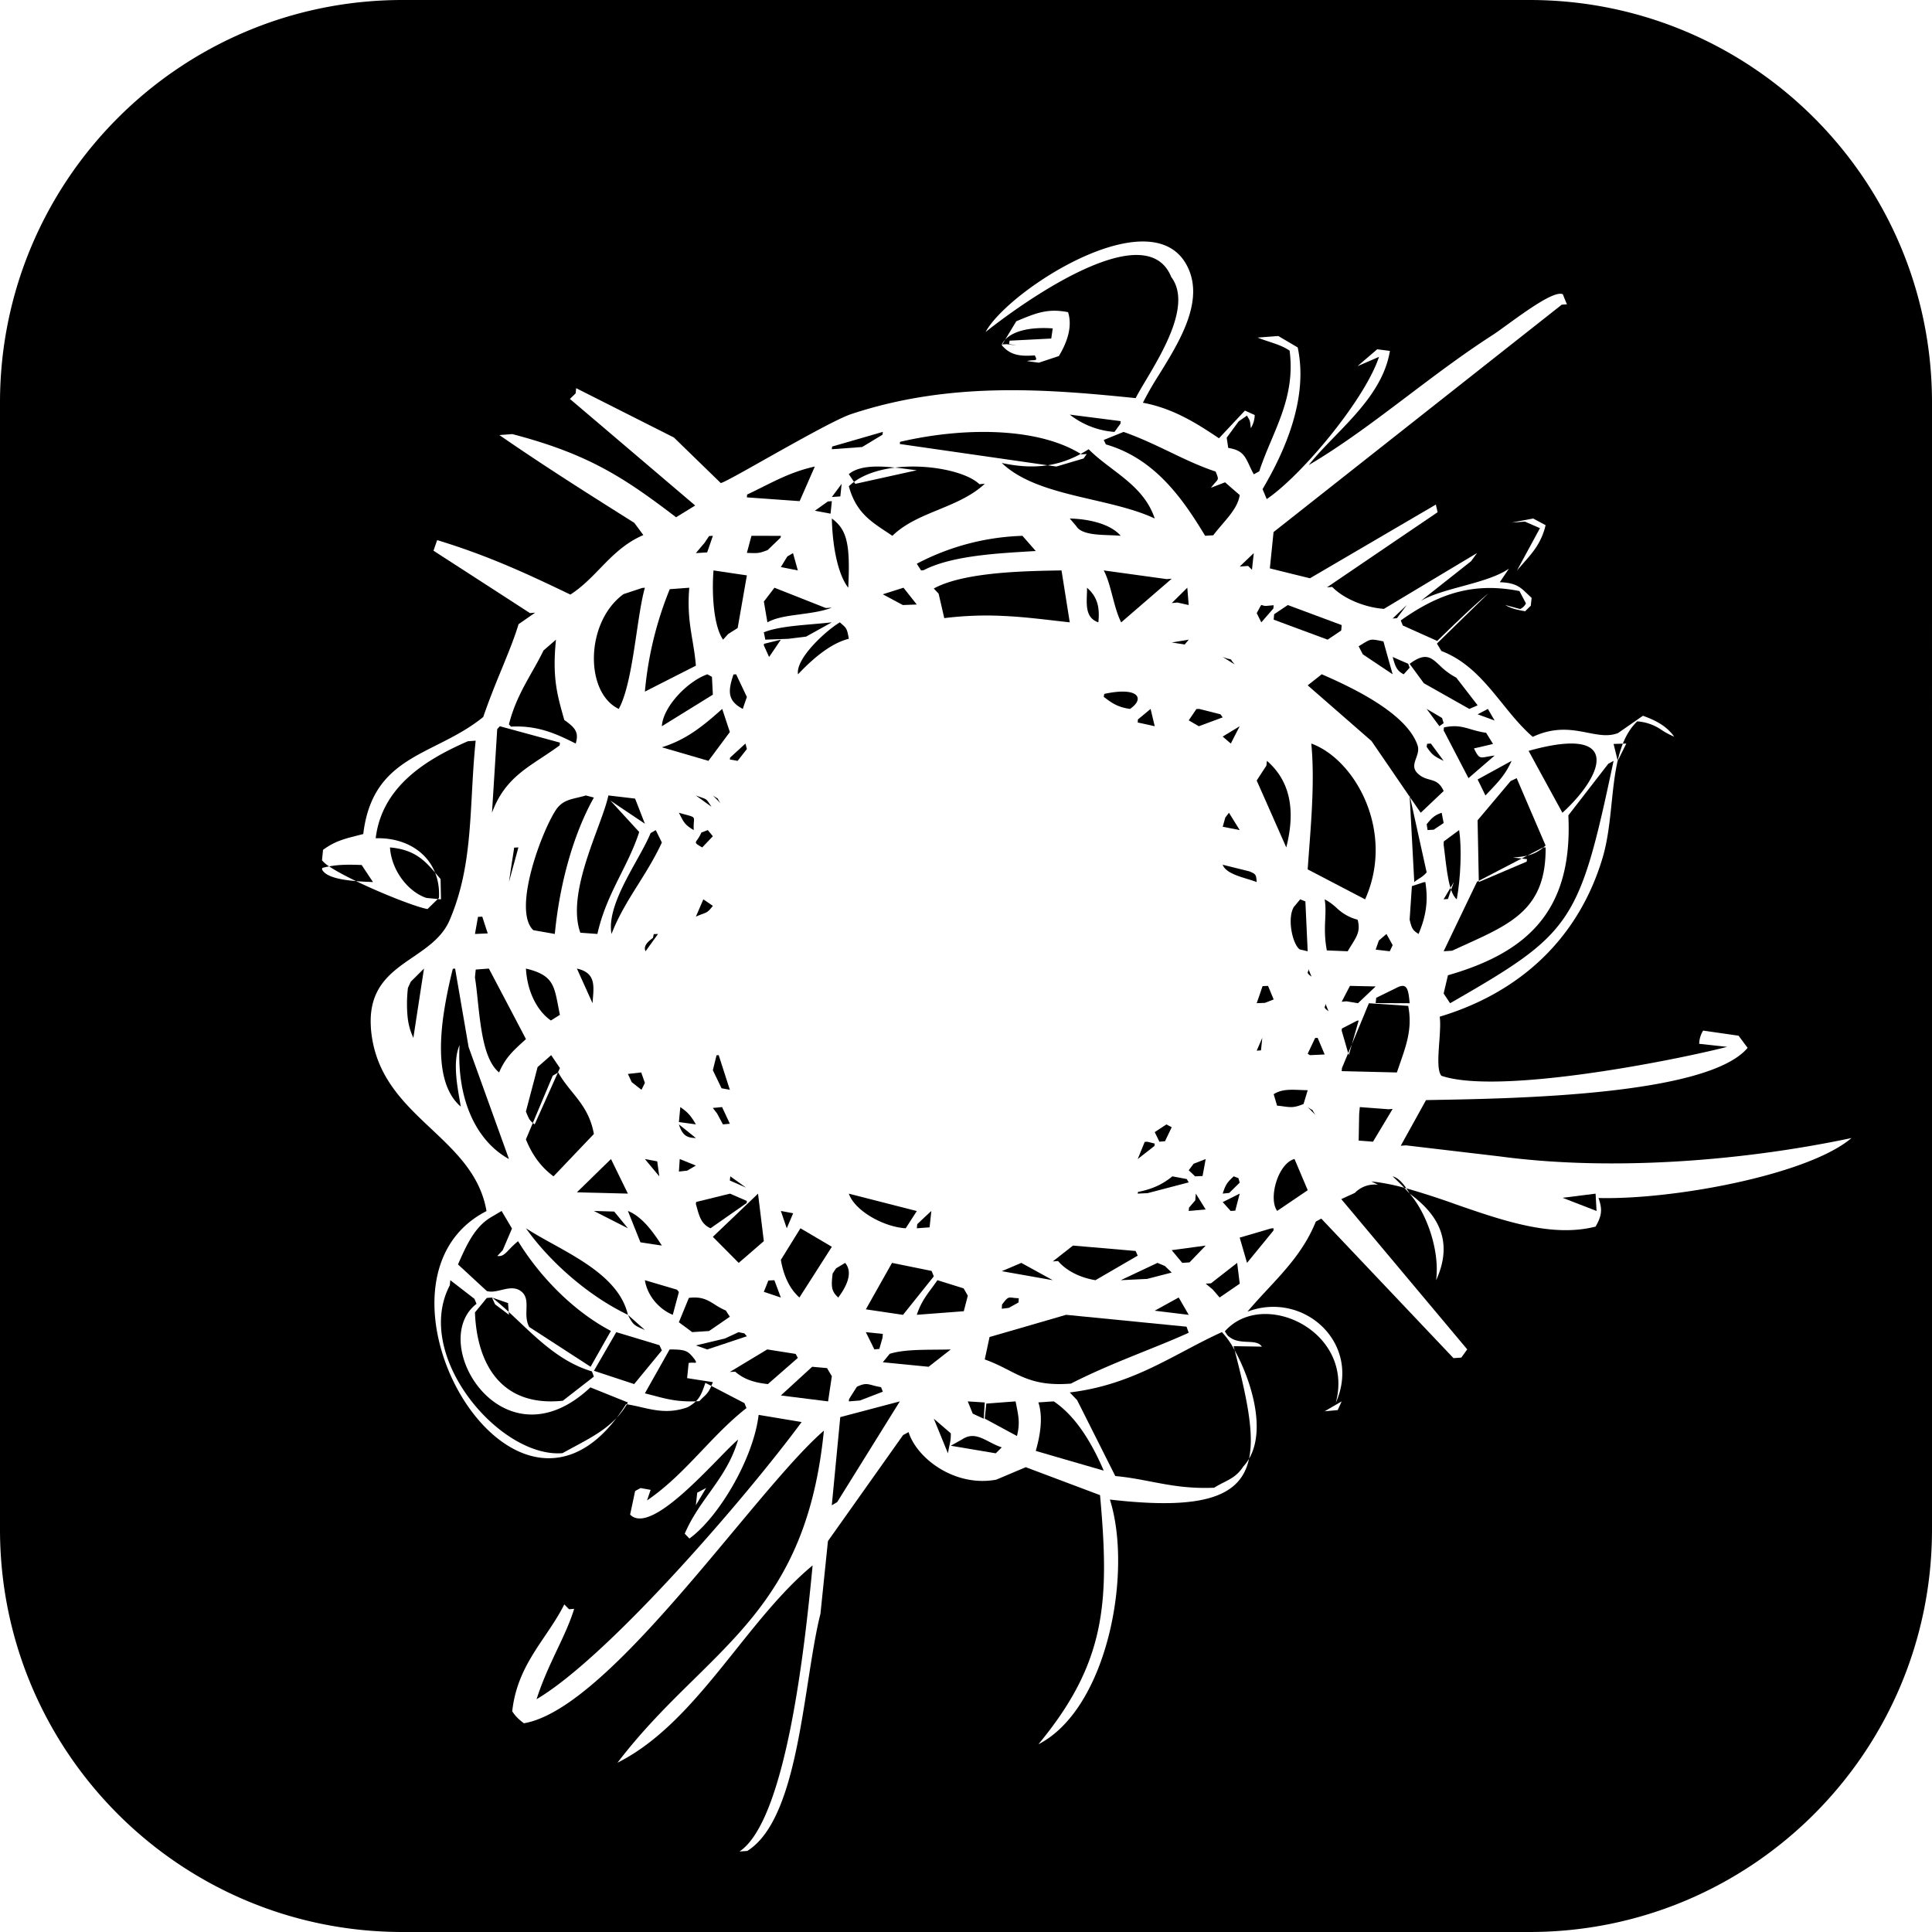 <svg width="48" height="48" fill="none" xmlns="http://www.w3.org/2000/svg">
  <path
    d="m12.055 23-.073-.226-.106.005-.076.425.318-.014-.063-.19ZM12.985 25.891l.082-.075-.088-.168-.32-.61-.513-.974-.326.024-.007.064-.013.133c.028.172.049.37.07.579.028.257.057.528.102.784.074.425.194.806.428.997.15-.355.342-.531.585-.754ZM12.753 21.202c-.037.237-.073.474-.108.712.077-.287.156-.573.235-.86a4.51 4.51 0 0 1-.106.005 4.337 4.337 0 0 1-.021.143ZM13.911 18.45l-1.493-.407-.065.072a890.594 890.594 0 0 1-.13 2.078c.269-.73.72-1.028 1.238-1.37.144-.095.293-.193.444-.305l.006-.067ZM13.997 17.808c-.157-.56-.278-.992-.184-1.916l-.31.269c-.092.19-.192.368-.293.545-.216.384-.433.768-.566 1.29l.052.057c.686-.037 1.16.197 1.607.42.087-.282-.017-.396-.284-.586l-.022-.079ZM16.002 14.604l-.045.003-.466.154c-.952.693-.968 2.447-.118 2.852.223-.404.34-1.188.445-1.896.065-.436.126-.843.204-1.115a1.4 1.4 0 0 0-.02.002ZM15.881 20.671l-.717-.782.858.577-.05-.128c-.064-.166-.128-.332-.194-.497a189.628 189.628 0 0 0-.663-.078c-.044.212-.15.5-.27.826-.299.81-.685 1.86-.427 2.584l.276.02.148.011c.129-.578.36-1.04.586-1.493.168-.337.333-.669.453-1.04ZM17.205 15.916c-.064-.38-.127-.76-.08-1.314l-.485.036a8.811 8.811 0 0 0-.618 2.545 597.023 597.023 0 0 1 1.267-.644c-.018-.225-.051-.424-.084-.623ZM17.71 13.312l-.093.006-.112.168c-.073.085-.145.17-.216.256l.28-.018c.049-.138.096-.275.142-.412ZM16.444 18.043l1.267-.784-.023-.443-.063-.035-.051-.028c-.503.178-1.104.815-1.13 1.29ZM18.327 15.603l.229-1.308c-.277-.04-.553-.082-.829-.123-.048.602.008 1.396.238 1.72l.094-.104.031-.035.237-.15ZM19.395 13.355l.005-.042-.73-.001a108.393 108.393 0 0 0-.114.425h.022c.253.01.284.01.493-.07l.324-.312ZM19.867 12.451l.377-.86c-.508.112-.902.31-1.298.508-.127.063-.253.127-.384.188a1.528 1.528 0 0 0-.006.07l1.311.094ZM19.702 13.742l-.14.082c-.038.06-.075.122-.112.183l-.05.082.422.083-.12-.43ZM19.887 15.261c.27-.036.545-.073.78-.164l-.15.009-.48-.19-.796-.314-.116.152-.147.191.088.517c.215-.12.513-.16.822-.2ZM19.013 15.892l.573-.021.44-.054.64-.355c-.151.017-.307.03-.462.044-.466.04-.923.08-1.227.204a4.643 4.643 0 0 1 .036.182ZM19.826 16.753c.316-.334.779-.762 1.263-.883-.043-.25-.061-.266-.176-.366l-.047-.042c-.357.214-1.102.902-1.04 1.29ZM21.927 10.8l.006-.07-1.259.364v.005l-.008.062.753-.055.508-.307ZM21.218 11.973l.032.048 1.528-.338c-.073-.008-.156-.018-.244-.03-.094-.012-.194-.025-.297-.036.835-.1 1.776.103 2.096.413l.134-.011c-.327.305-.742.476-1.154.646-.416.171-.828.341-1.142.647l-.13-.087c-.43-.283-.78-.513-.952-1.145.04-.038.083-.074.129-.107ZM21.218 11.973l-.13-.193c.258-.218.728-.207 1.149-.163-.386.047-.75.159-1.02.356Z"
    fill="#000" />
  <path fill-rule="evenodd" clip-rule="evenodd"
    d="M26.851 11.277c-.487-.3-1.125-.465-1.822-.522-.857-.071-1.802.021-2.667.222l-.002.016a1.305 1.305 0 0 0-.005.038l3.671.528c-.361.056-.734.03-1.137-.056.542.517 1.405.717 2.255.914.55.128 1.095.254 1.545.465-.192-.576-.632-.91-1.066-1.24-.202-.153-.403-.306-.576-.481a3.14 3.14 0 0 1-.196.116Zm0 0c-.274.149-.546.24-.825.283l.22.031.675-.2.079-.111-.13.008a1.787 1.787 0 0 0-.019-.011Z"
    fill="#000" />
  <path
    d="m27.747 10.65.09-.122.007-.065-1.266-.162c.319.25.705.4 1.11.43l.06-.08ZM30.436 11.983l-.35.135c.102-.135.157-.17.169-.215.009-.037-.01-.08-.053-.187-.392-.13-.764-.307-1.143-.49-.365-.174-.738-.353-1.144-.495l-.21.085-.283.115.053.11c1.22.352 1.914 1.355 2.466 2.27l.202-.012c.07-.093.147-.182.221-.27.206-.24.4-.468.436-.73l-.203-.176-.16-.14ZM31.01 14.061l.095.095.015-.144.03-.27c-.118.111-.234.223-.35.334l.043-.003c.055-.004.11-.009.167-.012ZM31.957 21.054c.238-.935.092-1.654-.48-2.151l-.008.067a2.767 2.767 0 0 1-.006.052l-.072.11-.169.26c.168.377.335.756.502 1.134l.233.528ZM31.641 15.073l.003-.036-.092.008-.044.004c-.12.017-.145-.02-.165-.017-.019.003-.033.042-.12.201l.057.115.057.114.3-.345.004-.044ZM33.333 15.53l-1.337-.498-.34.228-.012.135 1.34.497.338-.227.004-.046c.003-.03.006-.06.007-.09ZM33.859 16.257l.741.495c-.077-.272-.154-.545-.229-.817-.165-.032-.239-.05-.308-.04-.074.013-.142.06-.308.162l.045.086.059.114ZM34.874 16.753l.148-.164-.035-.098-.208-.09-.179-.079.002.006c.06.215.093.333.272.425ZM34.6 15.367l.107-.008c.056-.077.114-.154.172-.231l.072-.096-.046.044-.305.29ZM36.505 17.613l.206-.09-.53-.687a1.692 1.692 0 0 1-.414-.306c-.214-.2-.353-.329-.745-.037l.258.352.095.13 1.13.638ZM36.711 17.747l.422.154-.167-.288-.255.134ZM36.95 18.8c-.185.035-.21.04-.33-.206l.106-.024.368-.087-.172-.277c-.154-.022-.272-.057-.38-.088-.204-.06-.37-.109-.668-.045l-.007.074.617 1.186.65-.562c-.076.01-.135.02-.184.03ZM37.555 18.903l-.844.463c.066.132.13.265.194.397l.108-.114c.214-.225.397-.417.542-.746Z"
    fill="#000" />
  <path fill-rule="evenodd" clip-rule="evenodd"
    d="m38.341 21.057.059-.05-.365-.849-.354-.825-.15.072-.481.572-.34.403a784.723 784.723 0 0 1 .03 1.504l-.045.024a1528.01 1528.01 0 0 0-.828 1.726l.211-.014c.117-.054.232-.107.344-.157 1.156-.526 1.996-.908 1.978-2.41l-.059.004Zm-.392.198.38-.197.012-.001a.912.912 0 0 1-.392.198Zm0 0-.143.075-.217-.024c.149-.012.264-.028.36-.05Zm-.143.075h.002l.13.015-.008.062-1.189.507v-.03l.498-.26.567-.294Z"
    fill="#000" />
  <path
    d="M37.978 18.655c2.33-.654 1.88.59.84 1.538-.28-.512-.561-1.025-.84-1.538ZM36.027 24.925c3.037-1.743 3.203-1.965 4.062-6.022a8.473 8.473 0 0 1-.132.073l-.992 1.282c.117 2.362-1.01 3.404-2.991 3.972l-.107.453.064.097.096.145ZM35.052 22.4l-.03.448c.053.227.08.265.222.356.17-.407.25-.783.168-1.29l-.04.005-.294.097-.016.232-.01.152Z"
    fill="#000" />
  <path fill-rule="evenodd" clip-rule="evenodd"
    d="m33.34 26.537-.006.075.543.013.828.02.068-.198c.153-.436.28-.801.243-1.242a1.907 1.907 0 0 0-.03-.214l-.975-.066-.036.084c-.027.065-.055.13-.08.196l-.308.74.118-.412.006-.023.045-.155-.037.003-.338.174-.043.023-.004.053.08.274.081.283-.155.372Zm.155-.372.015.05.077-.27-.092.22Z"
    fill="#000" />
  <path
    d="m33.768 27.673-.012.665.356.027.488-.814-.104.008-.712-.054-.016.168ZM32.594 27.611l.085.086c-.062-.094-.064-.11-.072-.118-.009-.008-.025-.009-.118-.074l.105.106ZM32.304 27.08c-.26-.01-.466-.018-.66.105l.07.235.013.049c.065.006.118.013.164.02.19.024.262.034.495-.06a30.612 30.612 0 0 0 .103-.343 7.706 7.706 0 0 1-.185-.006ZM32.49 29.57l-.328-.775c-.41.107-.657.98-.431 1.29l.758-.514ZM31.223 26.104a5.26 5.26 0 0 1 .106-.008l.009-.087.023-.224-.139.32ZM32.49 26.18l.054.035.367-.017a36.356 36.356 0 0 0-.087-.206l-.088-.207-.061.003-.083.174-.103.218ZM35.445 20.478l.023.145.154-.01c.056-.039.112-.076.17-.114l.075-.051-.049-.255c-.191.064-.262.149-.373.285Z"
    fill="#000" />
  <path fill-rule="evenodd" clip-rule="evenodd"
    d="M35.257 21.828a.709.709 0 0 0 .188-.154l-.412-1.865.264.384.57-.54c-.096-.215-.217-.249-.348-.285-.1-.028-.204-.057-.31-.166-.114-.12-.071-.24-.026-.366.036-.101.074-.207.035-.321-.27-.793-1.613-1.43-2.38-1.763l-.055.044-.294.231.688.6.897.783.526.767.424.62.113 2.117c.036-.03.078-.058.12-.086Zm-.233-2.031-.001-.034.01.046-.009-.012Z"
    fill="#000" />
  <path
    d="M35.023 24.925c-.034-.38-.073-.524-.353-.369l-.478.234-.014.132.282.001.563.002ZM34.447 23.204l-.19.163-.079.226.35.041a5.745 5.745 0 0 0 .072-.152l-.054-.099-.1-.179ZM33.738 24.925l.44-.417-.639-.014-.138.265-.067.13.117-.012.183.03.104.018ZM32.498 24.135c-.014.029-.025.05.086.129l-.081-.2c.012.034.003.054-.005.07ZM32.49 21.6l1.426.744c.749-1.673-.237-3.47-1.337-3.871.08.84.011 1.759-.052 2.608-.014.177-.026.35-.038.52ZM33.211 22.56c-.078-.07-.159-.142-.3-.216.028.165.021.32.014.49-.01.218-.02.46.04.779l.518.021c.03-.052.06-.1.087-.143.15-.24.232-.371.16-.641a1.177 1.177 0 0 1-.519-.29ZM32.92 24.994c-.014.03-.025.052.088.13-.023-.052-.044-.105-.066-.159l-.017-.04a.08.08 0 0 1-.005.07Z"
    fill="#000" />
  <path fill-rule="evenodd" clip-rule="evenodd"
    d="m35.87 20.905-.003.079.032.264c.032.27.068.582.137.81-.056.095-.112.19-.17.285l.108-.008.078-.228c.037.107.083.19.141.236.1-.546.126-1.28.059-1.72l-.382.282Zm.182 1.202.07-.194-.086.145.016.05Z"
    fill="#000" />
  <path
    d="M35.867 17.966a10.358 10.358 0 0 0-.04-.128l-.383-.226.317.43.106-.076ZM35.456 18.479c-.004.024-.006.05-.012.075.138.202.178.23.423.349l-.318-.43-.093.006ZM32.431 22.395a10.081 10.081 0 0 1-.128-.052l-.065.079-.092.11c-.17.278-.04.918.145 1.056l.198.046-.057-1.24ZM31.504 24.494l-.136.006c-.048.141-.096.283-.146.424l.205-.008.217-.085-.097-.234-.043-.103ZM30.8 30.748l.182.628.656-.802a.96.96 0 0 1 .006-.058l-.064.004-.78.228ZM30.614 29.26c-.114.113-.166.166-.236.395l.162-.017.26-.256-.032-.112-.118-.045-.035.036ZM30.378 29.866l.198.22.114-.008.11-.423-.158.08-.264.131ZM29.956 31.892l.175.146.17.198.5-.343-.031-.25a47.508 47.508 0 0 1-.033-.267l-.651.508-.13.008ZM26.017 34.828l-.219.014c.113.338.06.775-.065 1.205.562.164 1.126.328 1.689.49-.275-.638-.666-1.332-1.241-1.72l-.164.01ZM25.648 32.91l-1.063.308-.119.557c.23.082.414.176.59.266.412.21.774.396 1.55.334.627-.32 1.25-.57 1.845-.81.374-.15.737-.297 1.082-.453l-.054-.151-2.992-.295-.84.244ZM24.504 34.872l-.038.373.8.432c.076-.302.041-.478-.007-.724a9.204 9.204 0 0 1-.027-.136l-.728.055ZM23.752 35.846l-.13.073.3.05.817.138.15-.148c-.112-.036-.213-.088-.31-.138-.229-.118-.43-.223-.675-.06l-.152.085ZM24.167 35.121c.091.043.183.085.274.126l.025-.403-.422-.027.039.096.084.208ZM23.622 35.61l-.422-.363.351.86a4.57 4.57 0 0 1 .042-.213 1.06 1.06 0 0 0 .029-.283ZM23.257 33.532c-.444.004-.84.007-1.152.103l-.172.21 1.138.112.55-.43c-.124.003-.246.004-.364.005ZM25.733 13.69l-.331-.378c-.016 0-.03.001-.046.003h-.017a6.021 6.021 0 0 0-2.562.691l.107.166.062-.005c.482-.25 1.172-.356 1.871-.416.28-.023.561-.04.83-.056l.086-.005ZM28.988 14.388l-1.566-.216c.095.177.154.403.215.634.06.227.12.459.218.657l1.256-1.085-.123.01ZM29.24 15.982l.194.03.1-.12-.423.07.13.02ZM29.272 14.825l-.16.159a3.803 3.803 0 0 1 .141-.014l.28.062-.015-.184a41.573 41.573 0 0 0-.02-.246l-.226.223ZM29.692 29.226l.185-.008.025-.132.053-.29-.3.117-.093.124-.029.039.041.038.118.112ZM29.635 29.894l-.094.109-.008.083.422-.037-.245-.394-.014.168-.061.07ZM29.292 31.278l.081.098.169-.012h.011l.402-.418-.844.114.18.218ZM28.689 32.564l.844.103c-.071-.126-.144-.25-.216-.375l-.033-.056-.595.328ZM29.111 31.616l-.17-.163-.184-.077-.912.43.655-.032.442-.114.17-.044ZM27.844 13.312c-.251-.291-.773-.417-1.266-.43l.16.187c.12.204.512.217.841.228.097.004.188.007.265.015ZM27.288 15.462c.044-.399-.04-.648-.282-.86.002.058 0 .118-.003.18-.01.28-.02.575.285.68ZM27.428 17.282l-.006.031.028.021c.16.121.312.236.625.279.383-.263.201-.557-.64-.373a1.019 1.019 0 0 0-.007.043ZM28.689 28.412l-.186-.046-.063.004-.174.426.187-.146.23-.18.006-.058ZM28.586 17.613l-.315.262-.005.075.423.093-.103-.43ZM28.513 29.643l1.02-.267-.049-.083-.357-.067c-.226.184-.47.312-.854.387l-.006.043c.076-.005.154-.008.23-.012h.016ZM28.689 28.127l.116.238.139-.012.167-.347a10.535 10.535 0 0 1-.131-.07l-.169.11-.122.081ZM26.658 30.946l-.502.394a6.35 6.35 0 0 1 .131-.01c.202.238.54.412.929.476l1.05-.61-.052-.116-1.556-.134ZM26.156 31.806l-.782-.43c-.162.07-.323.138-.485.206l1.267.224ZM25.305 32.359l.006-.105a1.303 1.303 0 0 1-.147-.012c-.114-.014-.129-.016-.269.17l-.006.103.086-.01.09-.012.24-.134ZM23.2 14.621l.12.129.14.607c.487-.06.98-.079 1.471-.054.443.02.86.069 1.284.118l.363.041-.205-1.29-.081.001c-.37.007-.862.016-1.36.056-.651.054-1.313.162-1.732.392ZM24.044 32.19l-.103-.181-.651-.203c-.048.07-.095.134-.14.195-.146.197-.277.373-.372.665l.445-.034.722-.055.1-.386ZM21.089 29.656c.154.44.883.83 1.413.86l.276-.428-1.69-.432ZM22.778 30.516l.317-.023.044-.407a27.229 27.229 0 0 0-.35.328l-.006.055a4.391 4.391 0 0 0-.005.047ZM22.447 14.602l-.514.163.498.267.346-.013-.33-.417ZM21.847 33.514l.08-.282c0-.019.002-.038.004-.056l.002-.036-.422-.043c.071.142.143.286.213.43.041-.006.082-.01.123-.013ZM23.146 31.576l-.984-.2-.65 1.154.923.137.765-.956-.054-.134ZM29.724 17.616l-.19.281.25.146.593-.22-.054-.076-.53-.134-.07.003ZM30.378 16.322l.297.185c-.08-.093-.083-.114-.095-.123-.015-.01-.04-.002-.202-.062ZM30.428 18.343c.05.044.1.087.152.13.072-.144.146-.287.22-.43l-.423.257.05.043ZM31.034 21.647l-.657-.163c.069.186.356.275.614.354.083.025.163.05.231.076l-.001-.017c-.014-.163-.016-.183-.187-.25ZM30.533 20.193l-.091.119-.064.229.422.082-.267-.43ZM21.933 34.576l-.043-.112c-.094-.016-.162-.034-.216-.049-.135-.035-.193-.051-.384.038-.06.093-.12.186-.178.28l-.017.026-.006.058.276-.022.569-.219ZM20.667 12.882c.369.274.463.614.407 1.72-.243-.313-.39-.973-.407-1.72ZM20.878 12.333l.032-.312-.038.052-.205.275.211-.015ZM20.658 12.543l.009-.092-.1.008-.322.23.39.073.023-.219ZM20.806 35.939l-.14 1.459.134-.079 1.556-2.502a911.037 911.037 0 0 1-1.48.391l-.07.73ZM20.998 31.376l-.227.136-.084.127c-.043.349-.025.444.139.598.194-.258.38-.613.172-.86ZM19.887 30.516l-.487.786c.07.4.218.718.461.934l.116-.18.69-1.08-.78-.46ZM19.828 34.278l-.428.392 1.174.147.03-.205.063-.421-.083-.138a34.785 34.785 0 0 0-.037-.063l-.369-.033-.35.321ZM19.062 33.526l-.929.56.133-.007c.193.17.44.27.812.308l.744-.65-.025-.047c-.01-.017-.02-.034-.028-.052l-.707-.112ZM18.35 33.097l-.34.158-.721.172a22.117 22.117 0 0 1 .283.1l.984-.328-.061-.071-.146-.031ZM16.956 32.634l-.09.217.19.14.14.105.42-.027.3-.206.217-.15a10.888 10.888 0 0 1-.1-.153 1.79 1.79 0 0 1-.275-.15c-.175-.11-.326-.205-.643-.164l-.16.388ZM16.184 33.36l-.873-.263-.555.96 1 .33.688-.837a6.432 6.432 0 0 1-.06-.129l-.2-.06Z"
    fill="#000" />
  <path fill-rule="evenodd" clip-rule="evenodd"
    d="m12.639 32.594-.017-.22-.393-.135-.003-.002h-.003l-.128.01c-.03.035-.059.071-.088.108l-.207.252c.05 1.298.665 2.354 2.183 2.194l.772-.6-.05-.13c-.732-.216-1.284-.738-1.813-1.24l-.253-.237Zm-.416-.357.03.067.047.102.345.26-.006-.072a7.22 7.22 0 0 0-.41-.355l-.006-.002Z"
    fill="#000" />
  <path
    d="M13.238 27.9a.944.944 0 0 0 .046.035l.575-1.284.01-.006c.107.19.23.342.352.492.227.282.446.554.534 1.036l-1.003 1.053c-.31-.23-.528-.528-.686-.918l.172-.408Z"
    fill="#000" />
  <path
    d="M13.087 27.665c.046.113.067.165.151.235l.495-1.174.126-.075.052-.116-.144-.212-.073-.108-.338.297-.08.308-.21.795.02.05ZM14.695 29.27c-.12.117-.24.235-.362.352.167.005.333.01.5.013l.767.02-.14-.285-.28-.574-.485.473ZM15.852 21.977c.203-.324.411-.656.592-1.045l-.152-.308-.128.074c-.08.198-.211.433-.352.686-.331.597-.716 1.29-.619 1.82.175-.454.413-.835.659-1.227ZM17.943 17.613c-.45.4-.871.758-1.499.953l1.157.337.258-.347.274-.369-.19-.574ZM18.326 18.903l.23-.294a3.755 3.755 0 0 0-.017-.066l-.018-.07-.383.35-.005.047.194.033ZM18.29 16.753l-.067.004c-.139.412-.154.653.232.856.02-.064.042-.127.064-.19l.037-.107-.267-.563ZM18.535 29.506l-.39-.28a1.813 1.813 0 0 0-.012.104l.402.176ZM18.556 29.838l-.418-.182-.165.04-.678.167-.006.052.027.095c.06.215.112.405.337.506l.896-.626.007-.052ZM17.289 28.958l-.401-.162-.021.311.207-.023.124-.073.091-.053ZM17.235 20.322c-.024-.044-.11-.055-.368-.129l.033.064c.092.178.126.244.336.366-.011-.186.021-.258-.002-.3ZM16.902 27.505l-.035.372.422.058c-.123-.21-.19-.293-.387-.43ZM17.457 22.706c.11-.041.139-.052.254-.2l-.158-.109-.079-.053-.185.43c.074-.033.127-.053.168-.068ZM17.447 21.054l.264-.278-.11-.133-.017-.02-.065.026-.093.035a.908.908 0 0 1-.102.178c-.058.084-.06.087.122.192ZM17.289 19.764l.388.28c-.075-.112-.099-.155-.135-.181-.04-.03-.096-.04-.253-.1ZM16.867 27.935l.422.339c-.216-.006-.331-.053-.422-.339ZM17.961 27.935l.172-.016a71.873 71.873 0 0 1-.137-.294c-.02-.04-.038-.08-.056-.12l-.23.022.104.134.147.274ZM17.765 19.818l.135.137c-.063-.094-.064-.11-.072-.118-.008-.008-.024-.009-.117-.074l.054.055ZM17.71 26.588l.217.45.206.037-.126-.39-.151-.47-.054.003-.091.37ZM16.867 32.1l-.047-.058-.798-.236c.065.413.383.736.693.86l.152-.566ZM15.844 32.884a85.815 85.815 0 0 0-.244-.217c-.192-.835-1.088-1.331-1.876-1.768-.236-.13-.462-.256-.657-.383.596.839 1.552 1.682 2.533 2.15.128.248.15.257.378.358l.044.019-.178-.159ZM16.355 29.045a23.157 23.157 0 0 1-.026-.191l-.307-.058.358.43-.025-.18ZM15.6 30.086c.104.26.207.52.312.779l.532.081c-.187-.292-.476-.717-.844-.86ZM16.348 23.204l-.105.004-.006.024-.015.07c-.172.124-.234.226-.183.332l.275-.382.034-.048ZM15.938 27.075l.084-.17a33.21 33.21 0 0 0-.091-.26l-.331.037.095.204.243.19ZM15.6 30.516l-.34-.415-.505-.015.845.43ZM17.71 30.728l.643.648a137.363 137.363 0 0 0 .624-.54l-.144-1.18-.56.536-.562.536ZM19.042 31.935l-.065.16.423.142-.161-.43c-.05.002-.1.004-.15.008l-.047.12ZM19.501 30.382l.046.134.007-.016.152-.357-.18-.034-.126-.023.101.296ZM18.982 15.995l-.005.038.131.289.18-.264.112-.166-.418.103ZM14.333 24.064l.388.86.008-.103c.03-.353.057-.657-.396-.757ZM13.067 24.064c.028.539.259 1.039.62 1.29l.224-.141c-.018-.082-.032-.158-.046-.23-.1-.518-.147-.764-.798-.919ZM13.841 20.08c-.345.471-1.13 2.519-.591 3.03l.534.094c.121-1.258.464-2.486.971-3.389l-.104-.027a13.307 13.307 0 0 0-.095-.025 3.74 3.74 0 0 1-.204.053c-.206.048-.372.088-.51.264ZM12.72 30.522l-.258-.436-.145.086-.11.065c-.412.239-.615.695-.822 1.162l-.007.015.174.16.542.501c.112.034.237.004.363-.026.165-.039.333-.078.477.024.156.11.151.274.146.454-.005.144-.009.298.069.442l1.524.988.36-.636.145-.254c-.923-.486-1.76-1.338-2.307-2.23a2.39 2.39 0 0 0-.225.212c-.106.11-.167.173-.29.155l.133-.141.231-.54ZM11.25 24.07c-.104.413-.194.85-.248 1.273-.11.896-.047 1.73.446 2.15l-.027-.158c-.07-.4-.172-.98-.004-1.368-.071 1.37.426 2.388 1.228 2.829l-1.003-2.784-.335-1.948-.021.002-.036.003ZM10.127 25.267c.018.18.066.355.143.518l.079-.518.185-1.203-.327.325-.022.046-.05.109a3.416 3.416 0 0 0-.008.723ZM38.822 29.759l.844.327-.024-.43-.82.103Z"
    fill="#000" />
  <path fill-rule="evenodd" clip-rule="evenodd"
    d="M10 0C4.477 0 0 4.477 0 10v28c0 5.523 4.477 10 10 10h28c5.523 0 10-4.477 10-10V10c0-5.523-4.477-10-10-10H10Zm-.733 21.914c-.095-.141-.188-.282-.281-.423-.32-.013-.56-.012-.808.034A.733.733 0 0 1 8 21.373l.026-.259c.286-.21.52-.27.805-.343l.194-.05c.165-1.375.955-1.772 1.82-2.208.389-.196.792-.399 1.161-.7.15-.438.313-.838.465-1.207.163-.4.312-.762.412-1.098l.412-.286-.129.01c-.798-.518-1.597-1.034-2.396-1.55l.091-.263c1.279.389 2.255.846 3.31 1.353.286-.184.511-.416.736-.648.308-.317.616-.633 1.077-.83l-.224-.303c-1.12-.706-2.24-1.412-3.353-2.182l.321-.024c1.906.498 2.788 1.09 4.069 2.066l.475-.292-2.441-2.077-.671-.57c.03-.031.062-.062.094-.092l.048-.047.013-.129 2.429 1.226L17.906 12c.04.008.52-.26 1.103-.59.798-.448 1.793-1.008 2.139-1.122 1.238-.411 2.461-.566 3.65-.59 1.177-.024 2.323.082 3.417.193.06-.117.148-.266.249-.435.446-.75 1.136-1.911.635-2.574-.585-1.454-3.288.366-4.302 1.127a9.81 9.81 0 0 0-.31.24c.065-.122.171-.26.31-.408 1.027-1.094 3.835-2.684 4.657-1.305.518.871-.131 1.921-.655 2.768a8.044 8.044 0 0 0-.404.702c.757.14 1.35.52 1.89.883l.645-.688.243.11a.649.649 0 0 1-.097.327c-.018-.18-.023-.189-.059-.249a1.418 1.418 0 0 1-.036-.064l-.207.144-.134.183-.163.222.038.254c.347.057.41.19.527.439.03.064.064.137.108.217l.023-.012a7.47 7.47 0 0 1 .113-.062c.086-.265.193-.519.3-.772.285-.677.568-1.348.454-2.227-.16-.106-.311-.156-.49-.216-.093-.03-.194-.064-.306-.108l.515-.039.482.284c.266 1.245-.3 2.549-.873 3.52l.103.248c.88-.597 2.444-2.481 2.79-3.534l-.535.232.49-.42.316.04c-.14.857-.782 1.519-1.372 2.127-.235.243-.462.476-.645.71.852-.504 1.657-1.113 2.471-1.728.675-.51 1.357-1.025 2.075-1.489.099-.063.236-.162.391-.275.495-.358 1.174-.849 1.376-.752.033.084.067.167.102.25h-.003a4.538 4.538 0 0 0-.126.009l-7.16 5.649a388.754 388.754 0 0 1-.092.902c.332.083.664.165.997.246l.01-.006 3.117-1.825.044.19-1.091.74-1.657 1.126.13-.01c.266.278.79.51 1.285.545.771-.463 1.542-.926 2.314-1.387l-.102.138-.046.064-1.252.989c.255-.154.634-.257 1.021-.363.436-.119.881-.24 1.17-.44l-.227.337c.398.013.515.125.685.29.033.03.067.064.106.099l-.021.194a12.087 12.087 0 0 1-.14.138c-.168-.03-.336-.06-.496-.155l.27.073.103.027.003-.001a.318.318 0 0 0 .14-.138l-.063-.12a22.374 22.374 0 0 1-.098-.187c-1.11-.22-1.975.037-2.95.73.018.042.035.083.05.125l.856.384.016-.016c.422-.41.842-.82 1.255-1.166L35.7 15.989l.11.184c.668.257 1.09.779 1.509 1.297.24.297.478.593.762.837.557-.261.991-.176 1.368-.102.271.053.513.1.75.008l.619-.43c.33.118.593.261.777.519a1.8 1.8 0 0 1-.307-.162 1.211 1.211 0 0 0-.612-.218c-.158.152-.272.34-.357.554l-.23.007.102.415c-.075.328-.113.69-.151 1.057-.048.463-.098.935-.224 1.357-.602 2.018-2.07 3.354-4.046 3.947.009.08.012.159.01.238a7.36 7.36 0 0 1-.023.408c-.024.35-.05.697.054.822 1.376.472 5.587-.335 7.1-.718l-.695-.076v-.008a.652.652 0 0 1 .098-.32l.828.119.053.008.224.302c-.987 1.174-5.741 1.258-7.793 1.294l-.197.004-.628 1.134.13-.01 2.334.275c2.635.354 5.868.149 8.735-.457-1.067.911-4.421 1.538-6.286 1.49.097.274.09.428-.072.71-1.078.278-2.304-.147-3.479-.555a19.523 19.523 0 0 0-1.222-.395c-.11-.163-.226-.269-.341-.298.089.084.187.178.288.284a5.245 5.245 0 0 0-.816-.158l.166.084a.679.679 0 0 0-.578.202c-.113.051-.225.102-.336.154l.735.877 2.394 2.856-.147.204a20.26 20.26 0 0 0-.138.01c-.019 0-.037.002-.056.004l-3.285-3.467-.136.074c-.278.693-.742 1.192-1.206 1.69-.167.18-.334.36-.492.548 1.398-.53 2.85.786 2.194 2.267.478-1.785-1.806-2.854-2.756-1.778l.031.048c.041.065.041.066.142.132.123.068.264.075.392.081.151.007.286.013.355.119l-.234-.004-.469-.008.027.103a2.021 2.021 0 0 0-.317-.452c-.321.145-.629.308-.939.472-.832.44-1.68.888-2.841 1.027l.182.19c.127.25.253.503.38.755l.569 1.132c.312.028.593.082.875.136.47.09.945.182 1.58.154a3.17 3.17 0 0 1 .243-.133c.186-.096.34-.174.482-.394a1.11 1.11 0 0 0 .143-.193c-.2.932-1.112 1.286-3.457 1.014.571 1.802-.06 5.2-1.776 6.08 1.68-2.03 1.773-3.525 1.531-6.19l-1.845-.694-.734.31c-1.024.19-1.97-.523-2.178-1.182l-.072.04a6.374 6.374 0 0 1-.064.034l-1.867 2.634-.186 1.805c-.119.471-.211 1.065-.31 1.697-.26 1.671-.56 3.603-1.508 4.196l-.081.006-.113.008c1.167-.777 1.63-5.15 1.817-7.108-.69.572-1.298 1.332-1.91 2.098-.883 1.105-1.776 2.221-2.938 2.804.629-.823 1.285-1.47 1.912-2.085 1.532-1.509 2.887-2.841 3.216-6.165-.579.5-1.37 1.449-2.248 2.5-1.725 2.067-3.782 4.532-5.206 4.77-.099-.077-.197-.154-.289-.298.088-.797.45-1.334.812-1.87.17-.252.341-.505.482-.785l.117.12.128-.01c-.106.343-.262.674-.427 1.022-.177.376-.364.772-.507 1.223 1.807-1.067 5.246-5.067 6.585-6.886l-1.068-.178c-.133 1.106-1.007 2.558-1.72 3.072l-.116-.12c.165-.387.388-.699.61-1.01.282-.395.562-.788.716-1.328-.11.091-.283.267-.488.478-.695.71-1.775 1.816-2.195 1.385l.076-.356.048-.229.136-.074.25.045-.09.263c.522-.356.946-.801 1.369-1.245.35-.368.699-.735 1.102-1.05l-.051-.123-.823-.428.039-.093-.417-.065-.223-.035a34.408 34.408 0 0 0 .038-.376c.056-.01.1-.008.132-.006.059.002.07.002.02-.08-.167-.217-.216-.251-.625-.25l-.614 1.09.23.059c.307.082.577.154 1.037.14a.967.967 0 0 1-.21.148c-.45.16-.805.077-1.157-.004a4.7 4.7 0 0 0-.348-.071c.01-.015.018-.03.026-.045l-.932-.375c-2.17 2.041-4.075-1.11-2.829-2.076l-.051-.123-.6-.464-.009.088-.004.04c-.92 1.755 1.25 4.299 2.801 4.169.096-.054.192-.105.286-.156.397-.213.768-.413 1.059-.722-2.713 3.581-6.57-3.432-3.234-5.136-.153-.894-.756-1.462-1.371-2.041-.68-.64-1.374-1.293-1.493-2.416a1.869 1.869 0 0 1-.01-.135c-.053-.967.501-1.345 1.05-1.72.364-.249.726-.496.906-.912.439-1.022.495-2.04.555-3.143.023-.426.047-.864.094-1.32l-.194.014c-1.005.438-2.133 1.105-2.29 2.41.685-.019 1.253.301 1.475.853-.276-.323-.53-.572-1.12-.625.038.583.46 1.108.906 1.255l.282.027-.256.249c-.283-.05-1.119-.377-1.775-.694.137.012.28.018.42.023Zm-.421-.023c-.408-.034-.76-.11-.846-.292a.6.6 0 0 1 .008-.036c.058-.015.114-.028.17-.038.158.107.398.236.668.366Zm2.03.445.08.008-.01-.504-.064-.075-.073-.086c.074.185.11.396.097.63l-.03.027Zm4.445 12.89c.093-.1.178-.211.253-.337a.76.76 0 0 0-.02-.003 4.72 4.72 0 0 1-.233.34Zm1.968-.41.086-.005c.045-.047.08-.081.11-.11a.637.637 0 0 0 .187-.269l-.147-.076c-.074.22-.124.35-.236.46Zm13.386-1.268c.389.7.796 1.945.357 2.694.136-.635-.06-1.539-.357-2.694Zm4.347-3.892c-.045-.051-.09-.1-.134-.146l.053.014a1.9 1.9 0 0 1 .08.132Zm.658 2.15c.487-1.059-.069-1.719-.658-2.15.428.488.752 1.42.658 2.15Zm4.511-12.908.001.005.213-.43-.086.003a2.857 2.857 0 0 0-.128.422Zm-22.647 18.07-.222.118-.033.31.102-.171.153-.257ZM25.247 8.58l-.176-.032.012-.084 1.035-.053.025-.17.012-.082c-.465-.034-.946.028-1.183.281l.017-.028.26-.43.006-.002c.476-.2.772-.325 1.281-.224.11.35-.013.73-.228 1.09l-.498.165-.15-.02a19.839 19.839 0 0 0-.146-.02.681.681 0 0 1 .146-.02c.083-.005.114-.007.048-.122-.36.03-.557-.017-.719-.152a.967.967 0 0 1-.1-.1l.012-.02.109-.006.237.03Zm-.346-.024-.013.001a.54.54 0 0 1 .084-.117l-.07.116Zm12.654 4.427.535-.101.31.166c-.103.437-.32.681-.558.95l-.152.174.57-1.05-.375-.163-.33.024Zm-4.644 22.08.422-.246-.098.216-.324.03Z"
    fill="#000" />
</svg>
